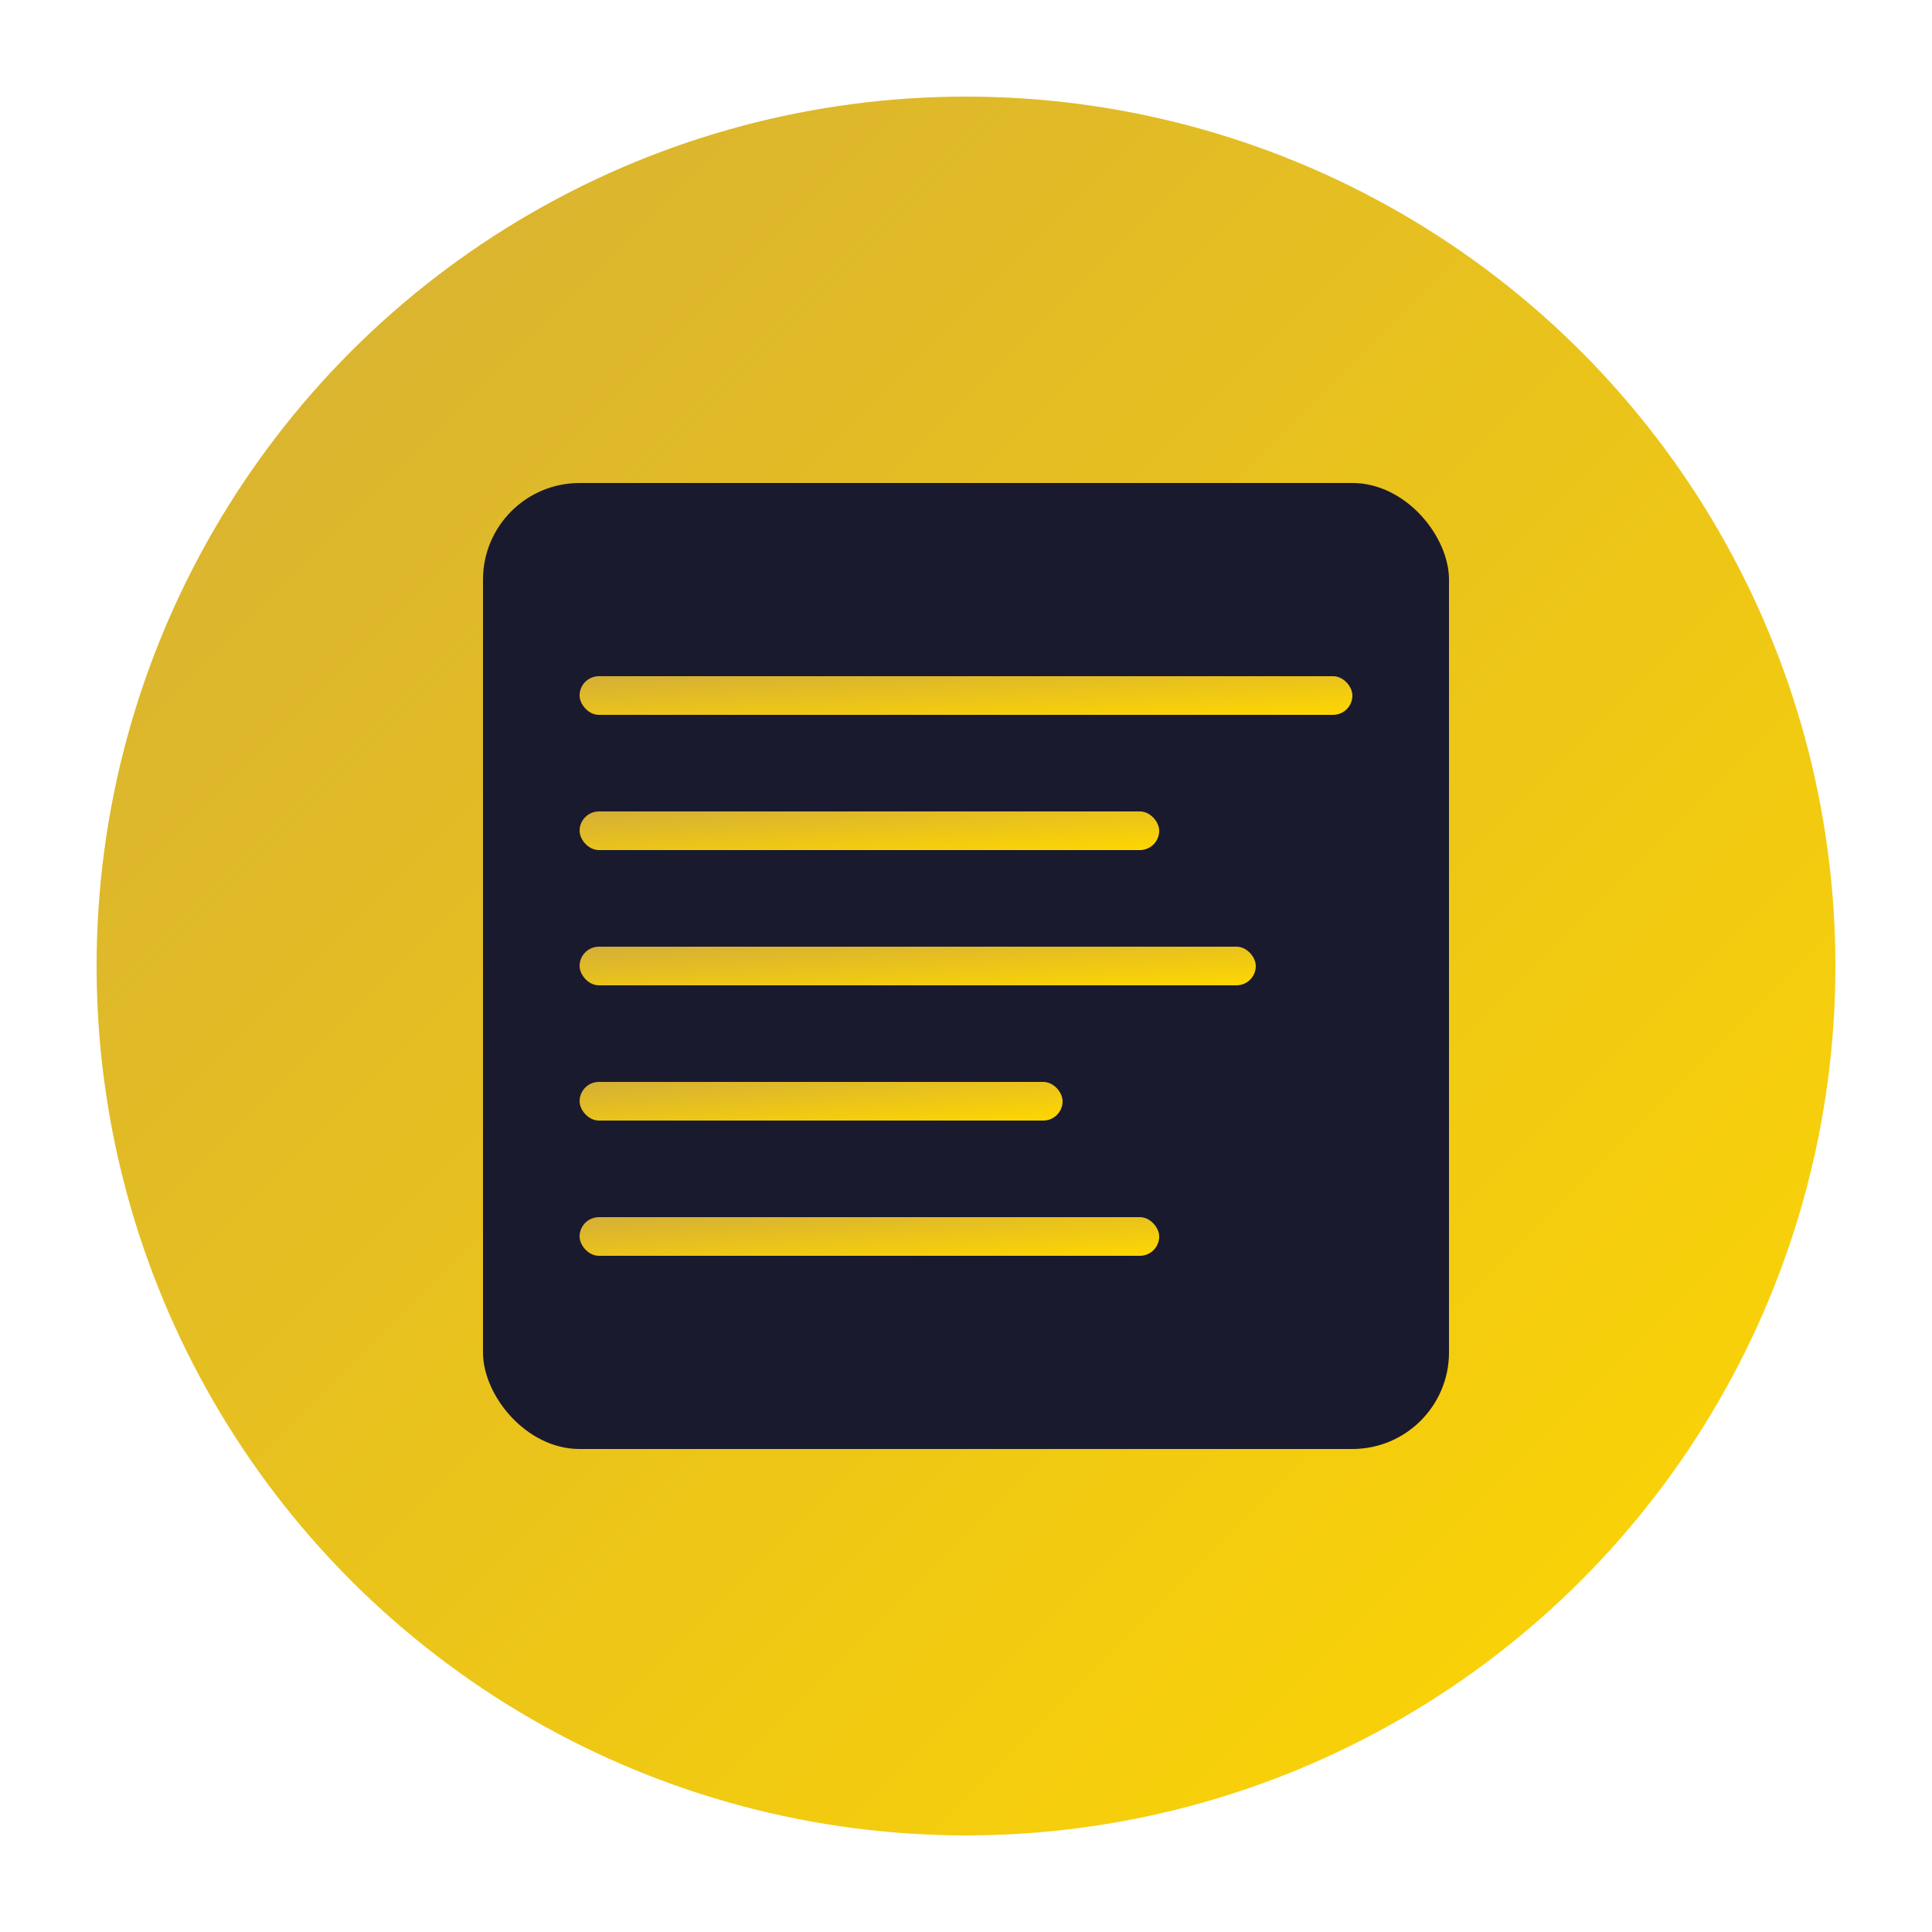 <svg width="100" height="100" viewBox="0 0 100 100" fill="none" xmlns="http://www.w3.org/2000/svg">
<defs>
<linearGradient id="logoGrad" x1="0%" y1="0%" x2="100%" y2="100%">
<stop offset="0%" style="stop-color:#D4AF37;stop-opacity:1" />
<stop offset="100%" style="stop-color:#FFD700;stop-opacity:1" />
</linearGradient>
</defs>
<circle cx="50" cy="50" r="45" fill="url(#logoGrad)"/>
<rect x="25" y="25" width="50" height="50" rx="5" fill="#1a1a2e"/>
<rect x="30" y="35" width="40" height="2" rx="1" fill="url(#logoGrad)"/>
<rect x="30" y="42" width="30" height="2" rx="1" fill="url(#logoGrad)"/>
<rect x="30" y="49" width="35" height="2" rx="1" fill="url(#logoGrad)"/>
<rect x="30" y="56" width="25" height="2" rx="1" fill="url(#logoGrad)"/>
<rect x="30" y="63" width="30" height="2" rx="1" fill="url(#logoGrad)"/>
</svg>

